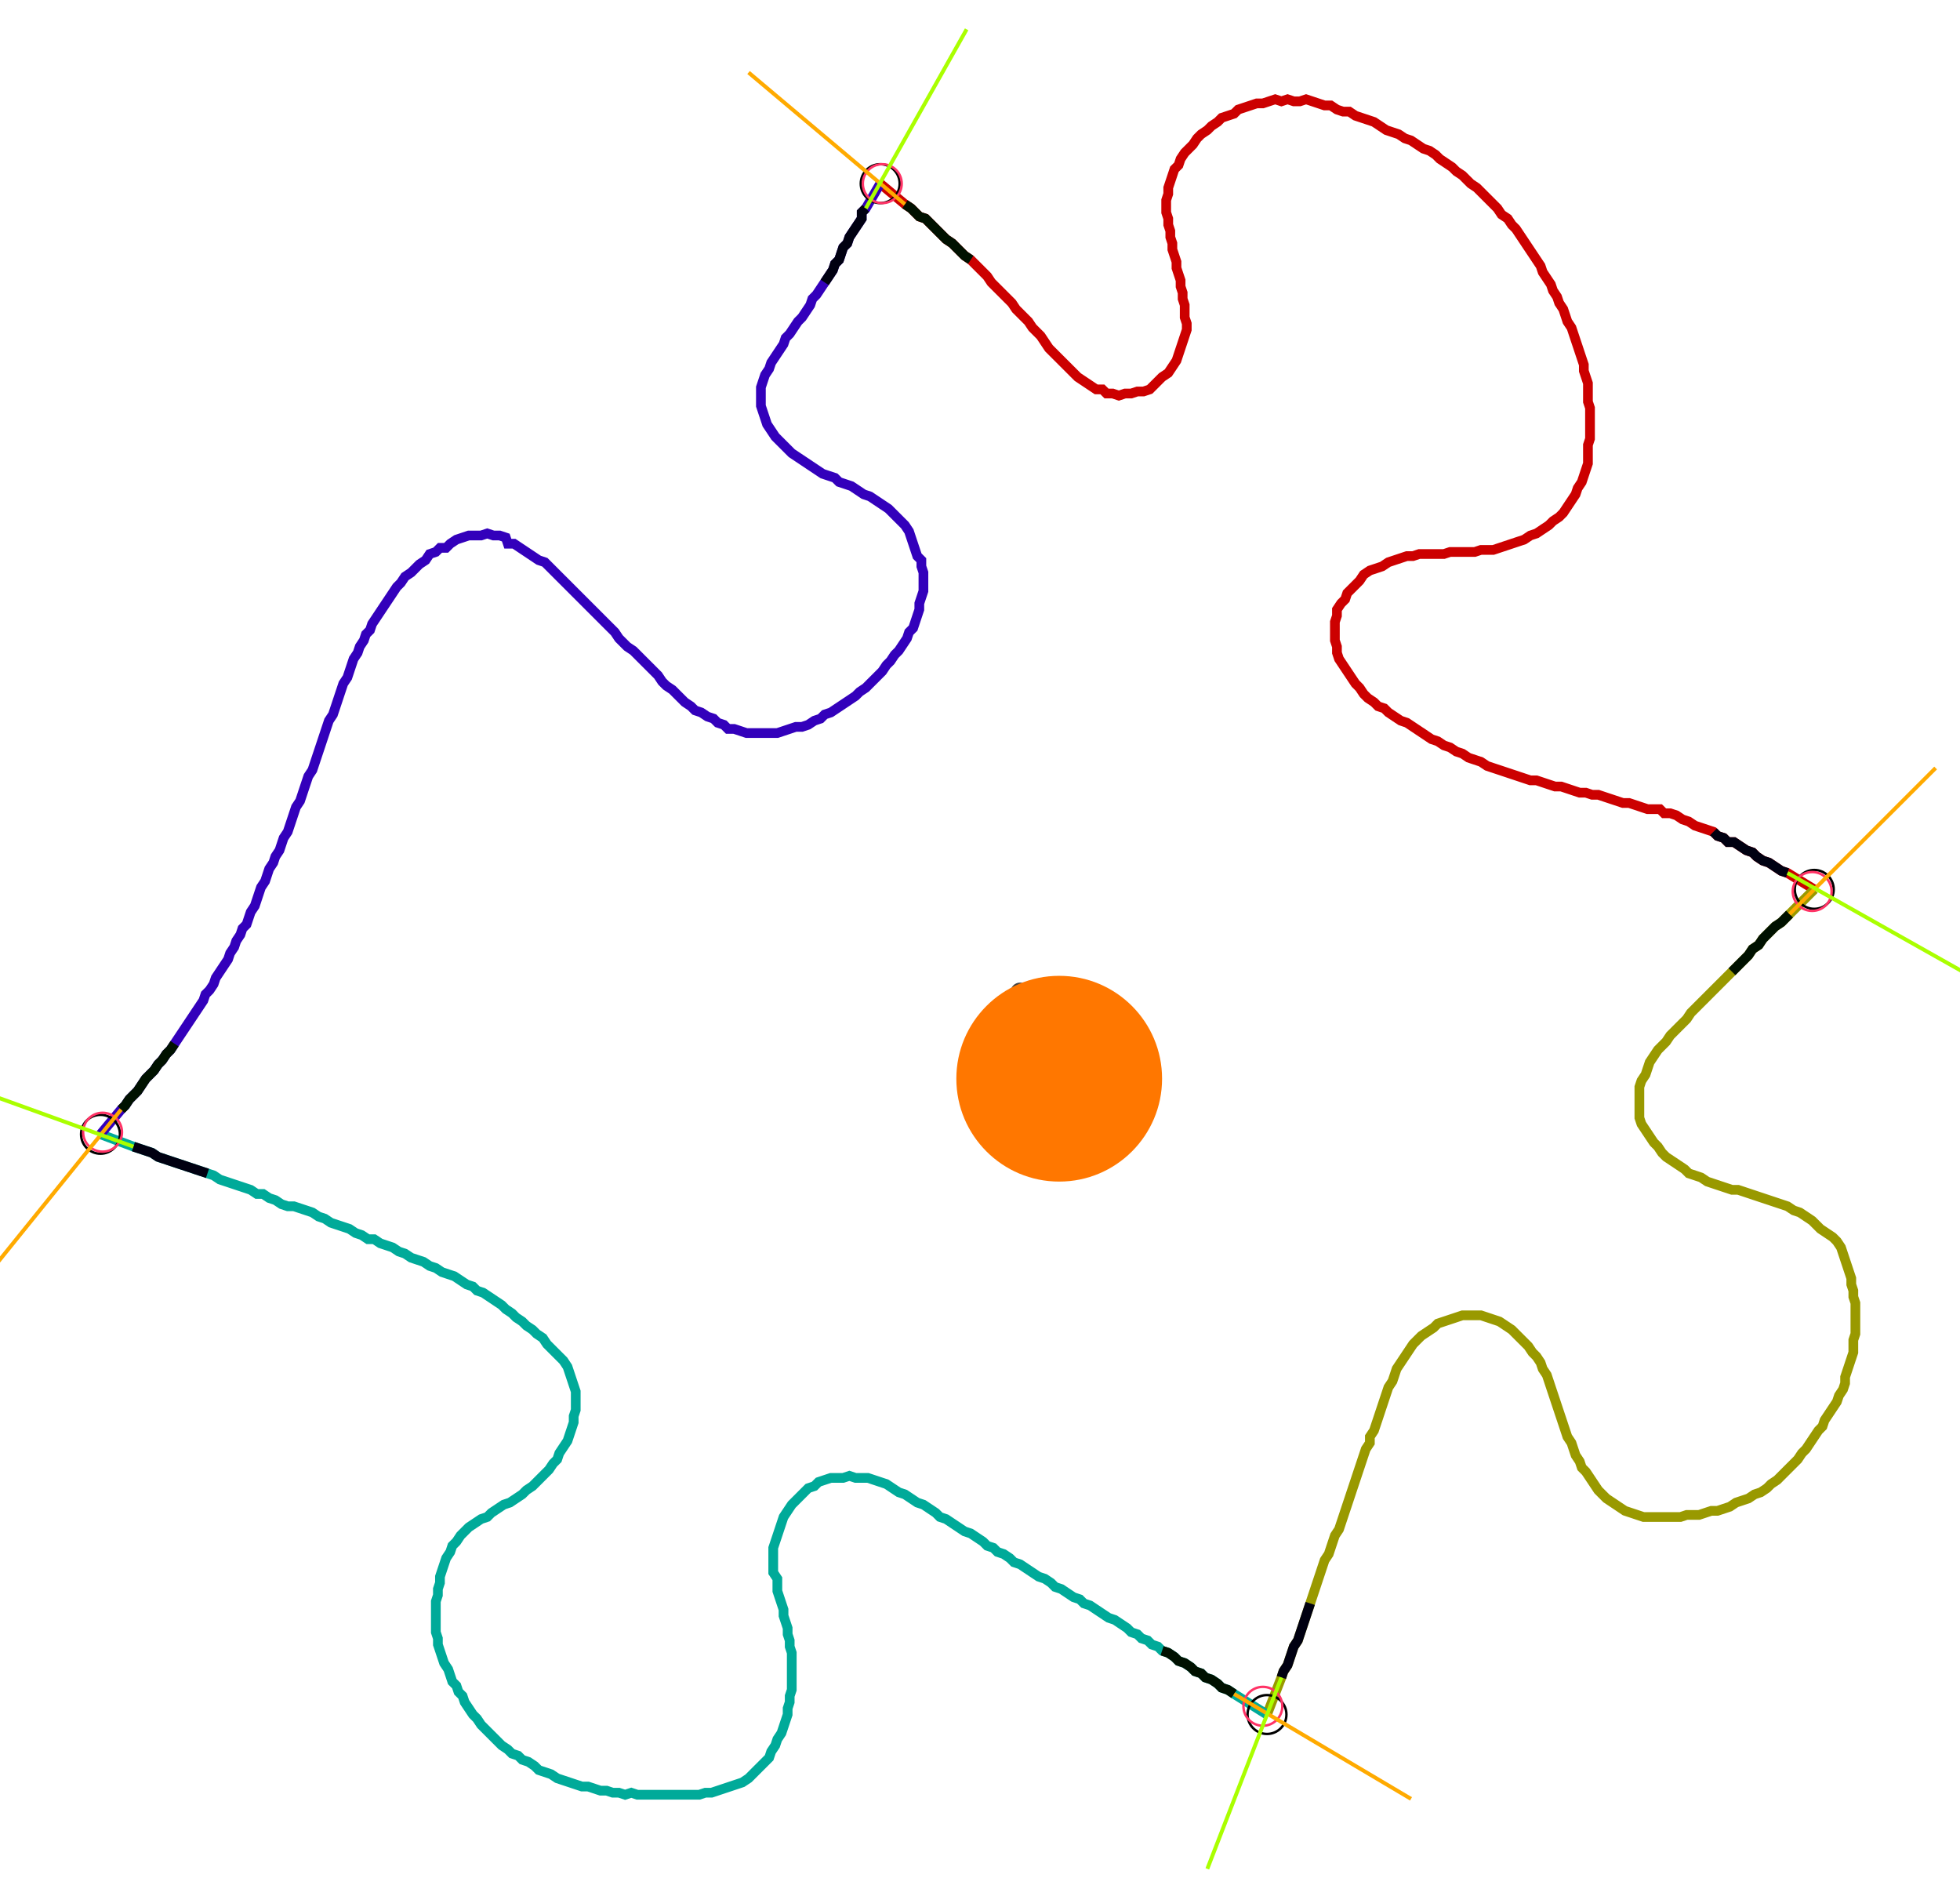 <?xml version="1.0" encoding="UTF-8" standalone="no"?><svg width="542.857" height="525.079" viewBox="-10 -10 200.952 195.026" xmlns="http://www.w3.org/2000/svg" xmlns:xlink="http://www.w3.org/1999/xlink"><polyline points="80.212,8.889 82.751,11.005 83.386,11.429 83.81,11.852 84.233,12.275 84.868,12.487 85.291,12.91 85.714,13.333 86.138,13.757 86.561,14.18 86.984,14.603 87.619,15.026 88.042,15.45 88.466,15.873 88.889,16.296 89.524,16.72 89.947,17.143 90.37,17.566 90.794,17.989 91.217,18.413 91.64,19.048 92.063,19.471 92.487,19.894 92.91,20.317 93.333,20.741 93.757,21.164 94.18,21.799 94.603,22.222 95.026,22.646 95.45,23.069 95.873,23.704 96.296,24.127 96.72,24.55 97.143,25.185 97.566,25.82 97.989,26.243 98.413,26.667 98.836,27.09 99.259,27.513 99.683,27.937 100.106,28.36 100.529,28.783 101.164,29.206 101.799,29.63 102.434,30.053 103.069,30.053 103.492,30.476 104.127,30.476 104.762,30.688 105.397,30.476 106.032,30.476 106.667,30.265 107.302,30.265 107.937,30.053 108.36,29.63 108.783,29.206 109.206,28.783 109.841,28.36 110.265,27.725 110.688,27.09 110.899,26.455 111.111,25.82 111.323,25.185 111.534,24.55 111.746,23.915 111.746,23.28 111.534,22.646 111.534,22.011 111.534,21.376 111.323,20.741 111.323,20.106 111.111,19.471 111.111,18.836 110.899,18.201 110.688,17.566 110.688,16.931 110.476,16.296 110.265,15.661 110.265,15.026 110.053,14.392 110.053,13.757 109.841,13.122 109.841,12.487 109.63,11.852 109.63,11.217 109.63,10.582 109.841,9.947 109.841,9.312 110.053,8.677 110.265,8.042 110.476,7.407 110.899,6.984 111.111,6.349 111.534,5.714 111.958,5.291 112.381,4.868 112.804,4.233 113.228,3.81 113.862,3.386 114.286,2.963 114.921,2.54 115.344,2.116 115.979,1.905 116.614,1.693 117.037,1.27 117.672,1.058 118.307,0.847 118.942,0.635 119.577,0.635 120.212,0.423 120.847,0.212 121.481,0.423 122.116,0.212 122.751,0.423 123.386,0.423 124.021,0.212 124.656,0.423 125.291,0.635 125.926,0.847 126.561,0.847 127.196,1.27 127.831,1.481 128.466,1.481 129.101,1.905 129.735,2.116 130.37,2.328 131.005,2.54 131.64,2.963 132.275,3.386 132.91,3.598 133.545,3.81 134.18,4.233 134.815,4.444 135.45,4.868 136.085,5.291 136.72,5.503 137.354,5.926 137.778,6.349 138.413,6.772 139.048,7.196 139.471,7.619 140.106,8.042 140.529,8.466 140.952,8.889 141.587,9.312 142.011,9.735 142.434,10.159 142.857,10.582 143.28,11.005 143.704,11.429 144.127,12.063 144.762,12.487 145.185,13.122 145.608,13.545 146.032,14.18 146.455,14.815 146.878,15.45 147.302,16.085 147.725,16.72 148.148,17.354 148.36,17.989 148.783,18.624 149.206,19.259 149.418,19.894 149.841,20.529 150.053,21.164 150.476,21.799 150.688,22.434 150.899,23.069 151.323,23.704 151.534,24.339 151.746,24.974 151.958,25.608 152.169,26.243 152.381,26.878 152.593,27.513 152.593,28.148 152.804,28.783 153.016,29.418 153.016,30.053 153.016,30.688 153.016,31.323 153.228,31.958 153.228,32.593 153.228,33.228 153.228,33.862 153.228,34.497 153.228,35.132 153.016,35.767 153.016,36.402 153.016,37.037 153.016,37.672 152.804,38.307 152.593,38.942 152.381,39.577 151.958,40.212 151.746,40.847 151.323,41.481 150.899,42.116 150.476,42.751 150.053,43.175 149.418,43.598 148.995,44.021 148.36,44.444 147.725,44.868 147.09,45.079 146.455,45.503 145.82,45.714 145.185,45.926 144.55,46.138 143.915,46.349 143.28,46.561 142.646,46.561 142.011,46.561 141.376,46.772 140.741,46.772 140.106,46.772 139.471,46.772 138.836,46.772 138.201,46.984 137.566,46.984 136.931,46.984 136.296,46.984 135.661,46.984 135.026,47.196 134.392,47.196 133.757,47.407 133.122,47.619 132.487,47.831 131.852,48.254 131.217,48.466 130.582,48.677 129.947,49.101 129.524,49.735 129.101,50.159 128.677,50.582 128.254,51.005 128.042,51.64 127.619,52.063 127.196,52.698 127.196,53.333 126.984,53.968 126.984,54.603 126.984,55.238 126.984,55.873 127.196,56.508 127.196,57.143 127.407,57.778 127.831,58.413 128.254,59.048 128.677,59.683 129.101,60.317 129.524,60.741 129.947,61.376 130.37,61.799 131.005,62.222 131.429,62.646 132.063,62.857 132.487,63.28 133.122,63.704 133.757,64.127 134.392,64.339 135.026,64.762 135.661,65.185 136.296,65.608 136.931,66.032 137.566,66.243 138.201,66.667 138.836,66.878 139.471,67.302 140.106,67.513 140.741,67.937 141.376,68.148 142.011,68.36 142.646,68.783 143.28,68.995 143.915,69.206 144.55,69.418 145.185,69.63 145.82,69.841 146.455,70.053 147.09,70.265 147.725,70.265 148.36,70.476 148.995,70.688 149.63,70.899 150.265,70.899 150.899,71.111 151.534,71.323 152.169,71.534 152.804,71.534 153.439,71.746 154.074,71.746 154.709,71.958 155.344,72.169 155.979,72.381 156.614,72.593 157.249,72.593 157.884,72.804 158.519,73.016 159.153,73.228 159.788,73.228 160.423,73.228 160.847,73.651 161.481,73.651 162.116,73.862 162.751,74.286 163.386,74.497 164.021,74.921 164.656,75.132 165.291,75.344 165.926,75.556 166.349,75.979 166.984,76.19 167.407,76.614 168.042,76.614 168.677,77.037 169.312,77.46 169.947,77.672 170.37,78.095 171.005,78.519 171.64,78.73 172.275,79.153 172.91,79.577 173.545,79.788 176.296,81.481" style="fill:none; stroke:#cc0000; stroke-width:1.0"  /><polyline points="176.296,81.481 173.757,84.021 173.333,84.444 172.91,84.868 172.275,85.291 171.852,85.714 171.429,86.138 171.005,86.561 170.582,87.196 169.947,87.619 169.524,88.254 169.101,88.677 168.677,89.101 168.254,89.524 167.831,89.947 167.407,90.37 166.984,90.794 166.561,91.217 166.138,91.64 165.714,92.063 165.291,92.487 164.868,92.91 164.444,93.333 164.021,93.757 163.598,94.18 163.175,94.815 162.751,95.238 162.328,95.661 161.905,96.085 161.481,96.508 161.058,97.143 160.635,97.566 160.212,97.989 159.788,98.624 159.365,99.259 159.153,99.894 158.942,100.529 158.519,101.164 158.307,101.799 158.307,102.434 158.307,103.069 158.307,103.704 158.307,104.339 158.307,104.974 158.519,105.608 158.942,106.243 159.365,106.878 159.788,107.513 160.212,107.937 160.635,108.571 161.058,108.995 161.693,109.418 162.328,109.841 162.963,110.265 163.386,110.688 164.021,110.899 164.656,111.111 165.291,111.534 165.926,111.746 166.561,111.958 167.196,112.169 167.831,112.381 168.466,112.381 169.101,112.593 169.735,112.804 170.37,113.016 171.005,113.228 171.64,113.439 172.275,113.651 172.91,113.862 173.545,114.074 174.18,114.497 174.815,114.709 175.45,115.132 176.085,115.556 176.508,115.979 176.931,116.402 177.566,116.825 178.201,117.249 178.624,117.672 179.048,118.307 179.259,118.942 179.471,119.577 179.683,120.212 179.894,120.847 180.106,121.481 180.106,122.116 180.317,122.751 180.317,123.386 180.529,124.021 180.529,124.656 180.529,125.291 180.529,125.926 180.529,126.561 180.529,127.196 180.317,127.831 180.317,128.466 180.317,129.101 180.106,129.735 179.894,130.37 179.683,131.005 179.471,131.64 179.471,132.275 179.259,132.91 178.836,133.545 178.624,134.18 178.201,134.815 177.778,135.45 177.354,136.085 177.143,136.72 176.72,137.143 176.296,137.778 175.873,138.413 175.45,139.048 175.026,139.471 174.603,140.106 174.18,140.529 173.757,140.952 173.333,141.376 172.91,141.799 172.487,142.222 171.852,142.646 171.429,143.069 170.794,143.492 170.159,143.704 169.524,144.127 168.889,144.339 168.254,144.55 167.619,144.974 166.984,145.185 166.349,145.397 165.714,145.397 165.079,145.608 164.444,145.82 163.81,145.82 163.175,145.82 162.54,146.032 161.905,146.032 161.27,146.032 160.635,146.032 160.0,146.032 159.365,146.032 158.73,146.032 158.095,145.82 157.46,145.608 156.825,145.397 156.19,144.974 155.556,144.55 154.921,144.127 154.497,143.704 154.074,143.28 153.651,142.646 153.228,142.011 152.804,141.376 152.381,140.952 152.169,140.317 151.746,139.683 151.534,139.048 151.323,138.413 150.899,137.778 150.688,137.143 150.476,136.508 150.265,135.873 150.053,135.238 149.841,134.603 149.63,133.968 149.418,133.333 149.206,132.698 148.995,132.063 148.783,131.429 148.36,130.794 148.148,130.159 147.725,129.524 147.302,129.101 146.878,128.466 146.455,128.042 146.032,127.619 145.608,127.196 145.185,126.772 144.55,126.349 143.915,125.926 143.28,125.714 142.646,125.503 142.011,125.291 141.376,125.291 140.741,125.291 140.106,125.291 139.471,125.503 138.836,125.714 138.201,125.926 137.566,126.138 137.143,126.561 136.508,126.984 135.873,127.407 135.45,127.831 135.026,128.254 134.603,128.889 134.18,129.524 133.757,130.159 133.333,130.794 133.122,131.429 132.91,132.063 132.487,132.698 132.275,133.333 132.063,133.968 131.852,134.603 131.64,135.238 131.429,135.873 131.217,136.508 131.005,137.143 130.582,137.778 130.582,138.413 130.159,139.048 129.947,139.683 129.735,140.317 129.524,140.952 129.312,141.587 129.101,142.222 128.889,142.857 128.677,143.492 128.466,144.127 128.254,144.762 128.042,145.397 127.831,146.032 127.619,146.667 127.407,147.302 126.984,147.937 126.772,148.571 126.561,149.206 126.349,149.841 125.926,150.476 125.714,151.111 125.503,151.746 125.291,152.381 125.079,153.016 124.868,153.651 124.656,154.286 124.444,154.921 124.233,155.556 124.021,156.19 123.81,156.825 123.598,157.46 123.386,158.095 123.175,158.73 122.751,159.365 122.54,160.0 122.328,160.635 122.116,161.27 121.693,161.905 121.481,162.54 120,166.349" style="fill:none; stroke:#999900; stroke-width:1.0"  /><polyline points="120,166.349 116.614,164.233 115.979,163.81 115.344,163.598 114.921,163.175 114.286,162.751 113.651,162.54 113.228,162.116 112.593,161.905 112.169,161.481 111.534,161.058 110.899,160.847 110.476,160.423 109.841,160.0 109.206,159.788 108.783,159.365 108.148,159.153 107.725,158.73 107.09,158.519 106.667,158.095 106.032,157.884 105.608,157.46 104.974,157.037 104.339,156.614 103.704,156.402 103.069,155.979 102.434,155.556 101.799,155.132 101.164,154.921 100.741,154.497 100.106,154.286 99.471,153.862 98.836,153.439 98.201,153.228 97.778,152.804 97.143,152.381 96.508,152.169 95.873,151.746 95.238,151.323 94.603,150.899 93.968,150.688 93.545,150.265 92.91,149.841 92.275,149.63 91.852,149.206 91.217,148.995 90.794,148.571 90.159,148.148 89.524,147.725 88.889,147.513 88.254,147.09 87.619,146.667 86.984,146.243 86.349,146.032 85.926,145.608 85.291,145.185 84.656,144.762 84.021,144.55 83.386,144.127 82.751,143.704 82.116,143.492 81.481,143.069 80.847,142.646 80.212,142.434 79.577,142.222 78.942,142.011 78.307,142.011 77.672,142.011 77.037,141.799 76.402,142.011 75.767,142.011 75.132,142.011 74.497,142.222 73.862,142.434 73.439,142.857 72.804,143.069 72.381,143.492 71.958,143.915 71.534,144.339 71.111,144.762 70.688,145.397 70.265,146.032 70.053,146.667 69.841,147.302 69.63,147.937 69.418,148.571 69.206,149.206 69.206,149.841 69.206,150.476 69.206,151.111 69.206,151.746 69.63,152.381 69.63,153.016 69.63,153.651 69.841,154.286 70.053,154.921 70.265,155.556 70.265,156.19 70.476,156.825 70.688,157.46 70.688,158.095 70.899,158.73 70.899,159.365 71.111,160.0 71.111,160.635 71.111,161.27 71.111,161.905 71.111,162.54 71.111,163.175 71.111,163.81 70.899,164.444 70.899,165.079 70.688,165.714 70.688,166.349 70.476,166.984 70.265,167.619 70.053,168.254 69.63,168.889 69.418,169.524 68.995,170.159 68.783,170.794 68.36,171.217 67.937,171.64 67.513,172.063 67.09,172.487 66.667,172.91 66.032,173.333 65.397,173.545 64.762,173.757 64.127,173.968 63.492,174.18 62.857,174.392 62.222,174.392 61.587,174.603 60.952,174.603 60.317,174.603 59.683,174.603 59.048,174.603 58.413,174.603 57.778,174.603 57.143,174.603 56.508,174.603 55.873,174.603 55.238,174.603 54.603,174.392 53.968,174.603 53.333,174.392 52.698,174.392 52.063,174.18 51.429,174.18 50.794,173.968 50.159,173.757 49.524,173.757 48.889,173.545 48.254,173.333 47.619,173.122 46.984,172.91 46.349,172.487 45.714,172.275 45.079,172.063 44.656,171.64 44.021,171.217 43.386,171.005 42.963,170.582 42.328,170.37 41.905,169.947 41.27,169.524 40.847,169.101 40.423,168.677 40.0,168.254 39.577,167.831 39.153,167.407 38.73,166.772 38.307,166.349 37.884,165.714 37.46,165.079 37.249,164.444 36.825,164.021 36.614,163.386 36.19,162.963 35.979,162.328 35.767,161.693 35.344,161.058 35.132,160.423 34.921,159.788 34.709,159.153 34.709,158.519 34.497,157.884 34.497,157.249 34.497,156.614 34.497,155.979 34.497,155.344 34.497,154.709 34.709,154.074 34.709,153.439 34.921,152.804 34.921,152.169 35.132,151.534 35.344,150.899 35.556,150.265 35.979,149.63 36.19,148.995 36.614,148.571 37.037,147.937 37.46,147.513 37.884,147.09 38.519,146.667 39.153,146.243 39.788,146.032 40.212,145.608 40.847,145.185 41.481,144.762 42.116,144.55 42.751,144.127 43.386,143.704 43.81,143.28 44.444,142.857 44.868,142.434 45.291,142.011 45.714,141.587 46.138,141.164 46.561,140.529 46.984,140.106 47.196,139.471 47.619,138.836 48.042,138.201 48.254,137.566 48.466,136.931 48.677,136.296 48.677,135.661 48.889,135.026 48.889,134.392 48.889,133.757 48.889,133.122 48.677,132.487 48.466,131.852 48.254,131.217 48.042,130.582 47.619,129.947 47.196,129.524 46.772,129.101 46.349,128.677 45.926,128.254 45.503,127.619 44.868,127.196 44.444,126.772 43.81,126.349 43.386,125.926 42.751,125.503 42.328,125.079 41.693,124.656 41.27,124.233 40.635,123.81 40.0,123.386 39.365,122.963 38.73,122.751 38.307,122.328 37.672,122.116 37.037,121.693 36.402,121.27 35.767,121.058 35.132,120.847 34.497,120.423 33.862,120.212 33.228,119.788 32.593,119.577 31.958,119.365 31.323,118.942 30.688,118.73 30.053,118.307 29.418,118.095 28.783,117.884 28.148,117.46 27.513,117.46 26.878,117.037 26.243,116.825 25.608,116.402 24.974,116.19 24.339,115.979 23.704,115.767 23.069,115.344 22.434,115.132 21.799,114.709 21.164,114.497 20.529,114.286 19.894,114.074 19.259,114.074 18.624,113.862 17.989,113.439 17.354,113.228 16.72,112.804 16.085,112.804 15.45,112.381 14.815,112.169 14.18,111.958 13.545,111.746 12.91,111.534 12.275,111.323 11.64,110.899 11.005,110.688 10.37,110.476 9.735,110.265 9.101,110.053 8.466,109.841 7.831,109.63 7.196,109.418 6.561,109.206 5.926,108.995 5.291,108.571 4.656,108.36 4.021,108.148 3.386,107.937 0.0,106.667" style="fill:none; stroke:#00aa99; stroke-width:1.0"  /><polyline points="0.0,106.667 2.116,104.127 2.54,103.704 2.963,103.069 3.386,102.646 3.81,102.222 4.233,101.587 4.656,100.952 5.079,100.529 5.503,100.106 5.926,99.471 6.349,99.048 6.772,98.413 7.196,97.989 7.619,97.354 8.042,96.72 8.466,96.085 8.889,95.45 9.312,94.815 9.735,94.18 10.159,93.545 10.582,92.91 10.794,92.275 11.217,91.852 11.64,91.217 11.852,90.582 12.275,89.947 12.698,89.312 13.122,88.677 13.333,88.042 13.757,87.407 13.968,86.772 14.392,86.138 14.603,85.503 15.026,85.079 15.238,84.444 15.45,83.81 15.873,83.175 16.085,82.54 16.296,81.905 16.508,81.27 16.931,80.635 17.143,80.0 17.354,79.365 17.778,78.73 17.989,78.095 18.413,77.46 18.624,76.825 18.836,76.19 19.259,75.556 19.471,74.921 19.683,74.286 19.894,73.651 20.106,73.016 20.529,72.381 20.741,71.746 20.952,71.111 21.164,70.476 21.376,69.841 21.799,69.206 22.011,68.571 22.222,67.937 22.434,67.302 22.646,66.667 22.857,66.032 23.069,65.397 23.28,64.762 23.492,64.127 23.915,63.492 24.127,62.857 24.339,62.222 24.55,61.587 24.762,60.952 24.974,60.317 25.397,59.683 25.608,59.048 25.82,58.413 26.032,57.778 26.455,57.143 26.667,56.508 27.09,55.873 27.302,55.238 27.725,54.815 27.937,54.18 28.36,53.545 28.783,52.91 29.206,52.275 29.63,51.64 30.053,51.005 30.476,50.37 30.899,49.947 31.323,49.312 31.958,48.889 32.381,48.466 32.804,48.042 33.439,47.619 33.862,46.984 34.497,46.772 34.921,46.349 35.556,46.349 35.979,45.926 36.614,45.503 37.249,45.291 37.884,45.079 38.519,45.079 39.153,45.079 39.788,44.868 40.423,45.079 41.058,45.079 41.693,45.291 41.905,45.926 42.54,45.926 43.175,46.349 43.81,46.772 44.444,47.196 45.079,47.619 45.714,47.831 46.138,48.254 46.561,48.677 46.984,49.101 47.407,49.524 47.831,49.947 48.254,50.37 48.677,50.794 49.101,51.217 49.524,51.64 49.947,52.063 50.37,52.487 50.794,52.91 51.217,53.333 51.64,53.757 52.063,54.18 52.487,54.603 52.91,55.026 53.333,55.661 53.757,56.085 54.18,56.508 54.815,56.931 55.238,57.354 55.661,57.778 56.085,58.201 56.508,58.624 56.931,59.048 57.354,59.471 57.778,60.106 58.201,60.529 58.836,60.952 59.259,61.376 59.683,61.799 60.106,62.222 60.741,62.646 61.164,63.069 61.799,63.28 62.434,63.704 63.069,63.915 63.492,64.339 64.127,64.55 64.55,64.974 65.185,64.974 65.82,65.185 66.455,65.397 67.09,65.397 67.725,65.397 68.36,65.397 68.995,65.397 69.63,65.397 70.265,65.185 70.899,64.974 71.534,64.762 72.169,64.762 72.804,64.55 73.439,64.127 74.074,63.915 74.497,63.492 75.132,63.28 75.767,62.857 76.402,62.434 77.037,62.011 77.672,61.587 78.095,61.164 78.73,60.741 79.153,60.317 79.577,59.894 80.0,59.471 80.423,59.048 80.847,58.413 81.27,57.989 81.693,57.354 82.116,56.931 82.54,56.296 82.963,55.661 83.175,55.026 83.598,54.603 83.81,53.968 84.021,53.333 84.233,52.698 84.233,52.063 84.444,51.429 84.656,50.794 84.656,50.159 84.656,49.524 84.656,48.889 84.444,48.254 84.444,47.619 84.021,47.196 83.81,46.561 83.598,45.926 83.386,45.291 83.175,44.656 82.751,44.021 82.328,43.598 81.905,43.175 81.481,42.751 81.058,42.328 80.423,41.905 79.788,41.481 79.153,41.058 78.519,40.847 77.884,40.423 77.249,40.0 76.614,39.788 75.979,39.577 75.556,39.153 74.921,38.942 74.286,38.73 73.651,38.307 73.016,37.884 72.381,37.46 71.746,37.037 71.111,36.614 70.688,36.19 70.265,35.767 69.841,35.344 69.418,34.921 68.995,34.286 68.571,33.651 68.36,33.016 68.148,32.381 67.937,31.746 67.937,31.111 67.937,30.476 67.937,29.841 68.148,29.206 68.36,28.571 68.783,27.937 68.995,27.302 69.418,26.667 69.841,26.032 70.265,25.397 70.476,24.762 70.899,24.339 71.323,23.704 71.746,23.069 72.169,22.646 72.593,22.011 73.016,21.376 73.228,20.741 73.651,20.317 74.074,19.683 74.497,19.048 74.921,18.413 75.344,17.778 75.556,17.143 75.979,16.72 76.19,16.085 76.402,15.45 76.825,15.026 77.037,14.392 77.46,13.757 77.884,13.122 78.307,12.487 78.307,11.852 78.73,11.429 80.212,8.889" style="fill:none; stroke:#3300bb; stroke-width:1.0"  /><circle cx="80.212" cy="8.889" r="2.0" style="fill:none; stroke:#000000aa; stroke-width:0.25" /><circle cx="176.296" cy="81.481" r="2.0" style="fill:none; stroke:#000000aa; stroke-width:0.25" /><circle cx="120" cy="166.349" r="2.0" style="fill:none; stroke:#000000aa; stroke-width:0.25" /><circle cx="0.0" cy="106.667" r="2.0" style="fill:none; stroke:#000000aa; stroke-width:0.25" /><circle cx="80.423" cy="8.889" r="2.0" style="fill:none; stroke:#ff3366aa; stroke-width:0.25" /><circle cx="176.085" cy="81.693" r="2.0" style="fill:none; stroke:#ff3366aa; stroke-width:0.25" /><circle cx="119.577" cy="165.503" r="2.0" style="fill:none; stroke:#ff3366aa; stroke-width:0.25" /><circle cx="0.212" cy="106.455" r="2.0" style="fill:none; stroke:#ff3366aa; stroke-width:0.25" /><polyline points="89.524,16.72 88.889,16.296 88.466,15.873 88.042,15.45 87.619,15.026 86.984,14.603 86.561,14.18 86.138,13.757 85.714,13.333 85.291,12.91 84.868,12.487 84.233,12.275 83.81,11.852 83.386,11.429 82.751,11.005" style="fill:none; stroke:#001100; stroke-width:1.0" /><polyline points="74.497,19.048 74.921,18.413 75.344,17.778 75.556,17.143 75.979,16.72 76.19,16.085 76.402,15.45 76.825,15.026 77.037,14.392 77.46,13.757 77.884,13.122 78.307,12.487 78.307,11.852 78.73,11.429" style="fill:none; stroke:#000011; stroke-width:1.0" /><polyline points="167.831,89.947 168.254,89.524 168.677,89.101 169.101,88.677 169.524,88.254 169.947,87.619 170.582,87.196 171.005,86.561 171.429,86.138 171.852,85.714 172.275,85.291 172.91,84.868 173.333,84.444 173.757,84.021" style="fill:none; stroke:#001100; stroke-width:1.0" /><polyline points="165.926,75.556 166.349,75.979 166.984,76.19 167.407,76.614 168.042,76.614 168.677,77.037 169.312,77.46 169.947,77.672 170.37,78.095 171.005,78.519 171.64,78.73 172.275,79.153 172.91,79.577 173.545,79.788" style="fill:none; stroke:#000011; stroke-width:1.0" /><polyline points="109.206,159.788 109.841,160.0 110.476,160.423 110.899,160.847 111.534,161.058 112.169,161.481 112.593,161.905 113.228,162.116 113.651,162.54 114.286,162.751 114.921,163.175 115.344,163.598 115.979,163.81 116.614,164.233" style="fill:none; stroke:#001100; stroke-width:1.0" /><polyline points="124.444,154.921 124.233,155.556 124.021,156.19 123.81,156.825 123.598,157.46 123.386,158.095 123.175,158.73 122.751,159.365 122.54,160.0 122.328,160.635 122.116,161.27 121.693,161.905 121.481,162.54" style="fill:none; stroke:#000011; stroke-width:1.0" /><polyline points="7.619,97.354 7.196,97.989 6.772,98.413 6.349,99.048 5.926,99.471 5.503,100.106 5.079,100.529 4.656,100.952 4.233,101.587 3.81,102.222 3.386,102.646 2.963,103.069 2.54,103.704 2.116,104.127" style="fill:none; stroke:#001100; stroke-width:1.0" /><polyline points="11.005,110.688 10.37,110.476 9.735,110.265 9.101,110.053 8.466,109.841 7.831,109.63 7.196,109.418 6.561,109.206 5.926,108.995 5.291,108.571 4.656,108.36 4.021,108.148 3.386,107.937" style="fill:none; stroke:#000011; stroke-width:1.0" /><polyline points="82.751,11.005 66.667,-2.54" style="fill:none; stroke:#ffaa00; stroke-width:0.4" /><polyline points="78.73,11.429 89.101,-6.984" style="fill:none; stroke:#aaff00; stroke-width:0.4" /><polyline points="173.757,84.021 188.783,68.995" style="fill:none; stroke:#ffaa00; stroke-width:0.4" /><polyline points="173.545,79.788 191.958,90.159" style="fill:none; stroke:#aaff00; stroke-width:0.4" /><polyline points="116.614,164.233 134.815,175.026" style="fill:none; stroke:#ffaa00; stroke-width:0.4" /><polyline points="121.481,162.54 113.862,182.222" style="fill:none; stroke:#aaff00; stroke-width:0.4" /><polyline points="2.116,104.127 -11.217,120.635" style="fill:none; stroke:#ffaa00; stroke-width:0.4" /><polyline points="3.386,107.937 -16.508,100.741" style="fill:none; stroke:#aaff00; stroke-width:0.4" /><circle cx="94.603" cy="92.063" r="1.0" style="fill:#444444; stroke-width:0" /><circle cx="98.624" cy="100.952" r="10.582" style="fill:#ff770022; stroke-width:0" /><circle cx="98.624" cy="100.952" r="1.0" style="fill:#ff7700; stroke-width:0" /></svg>